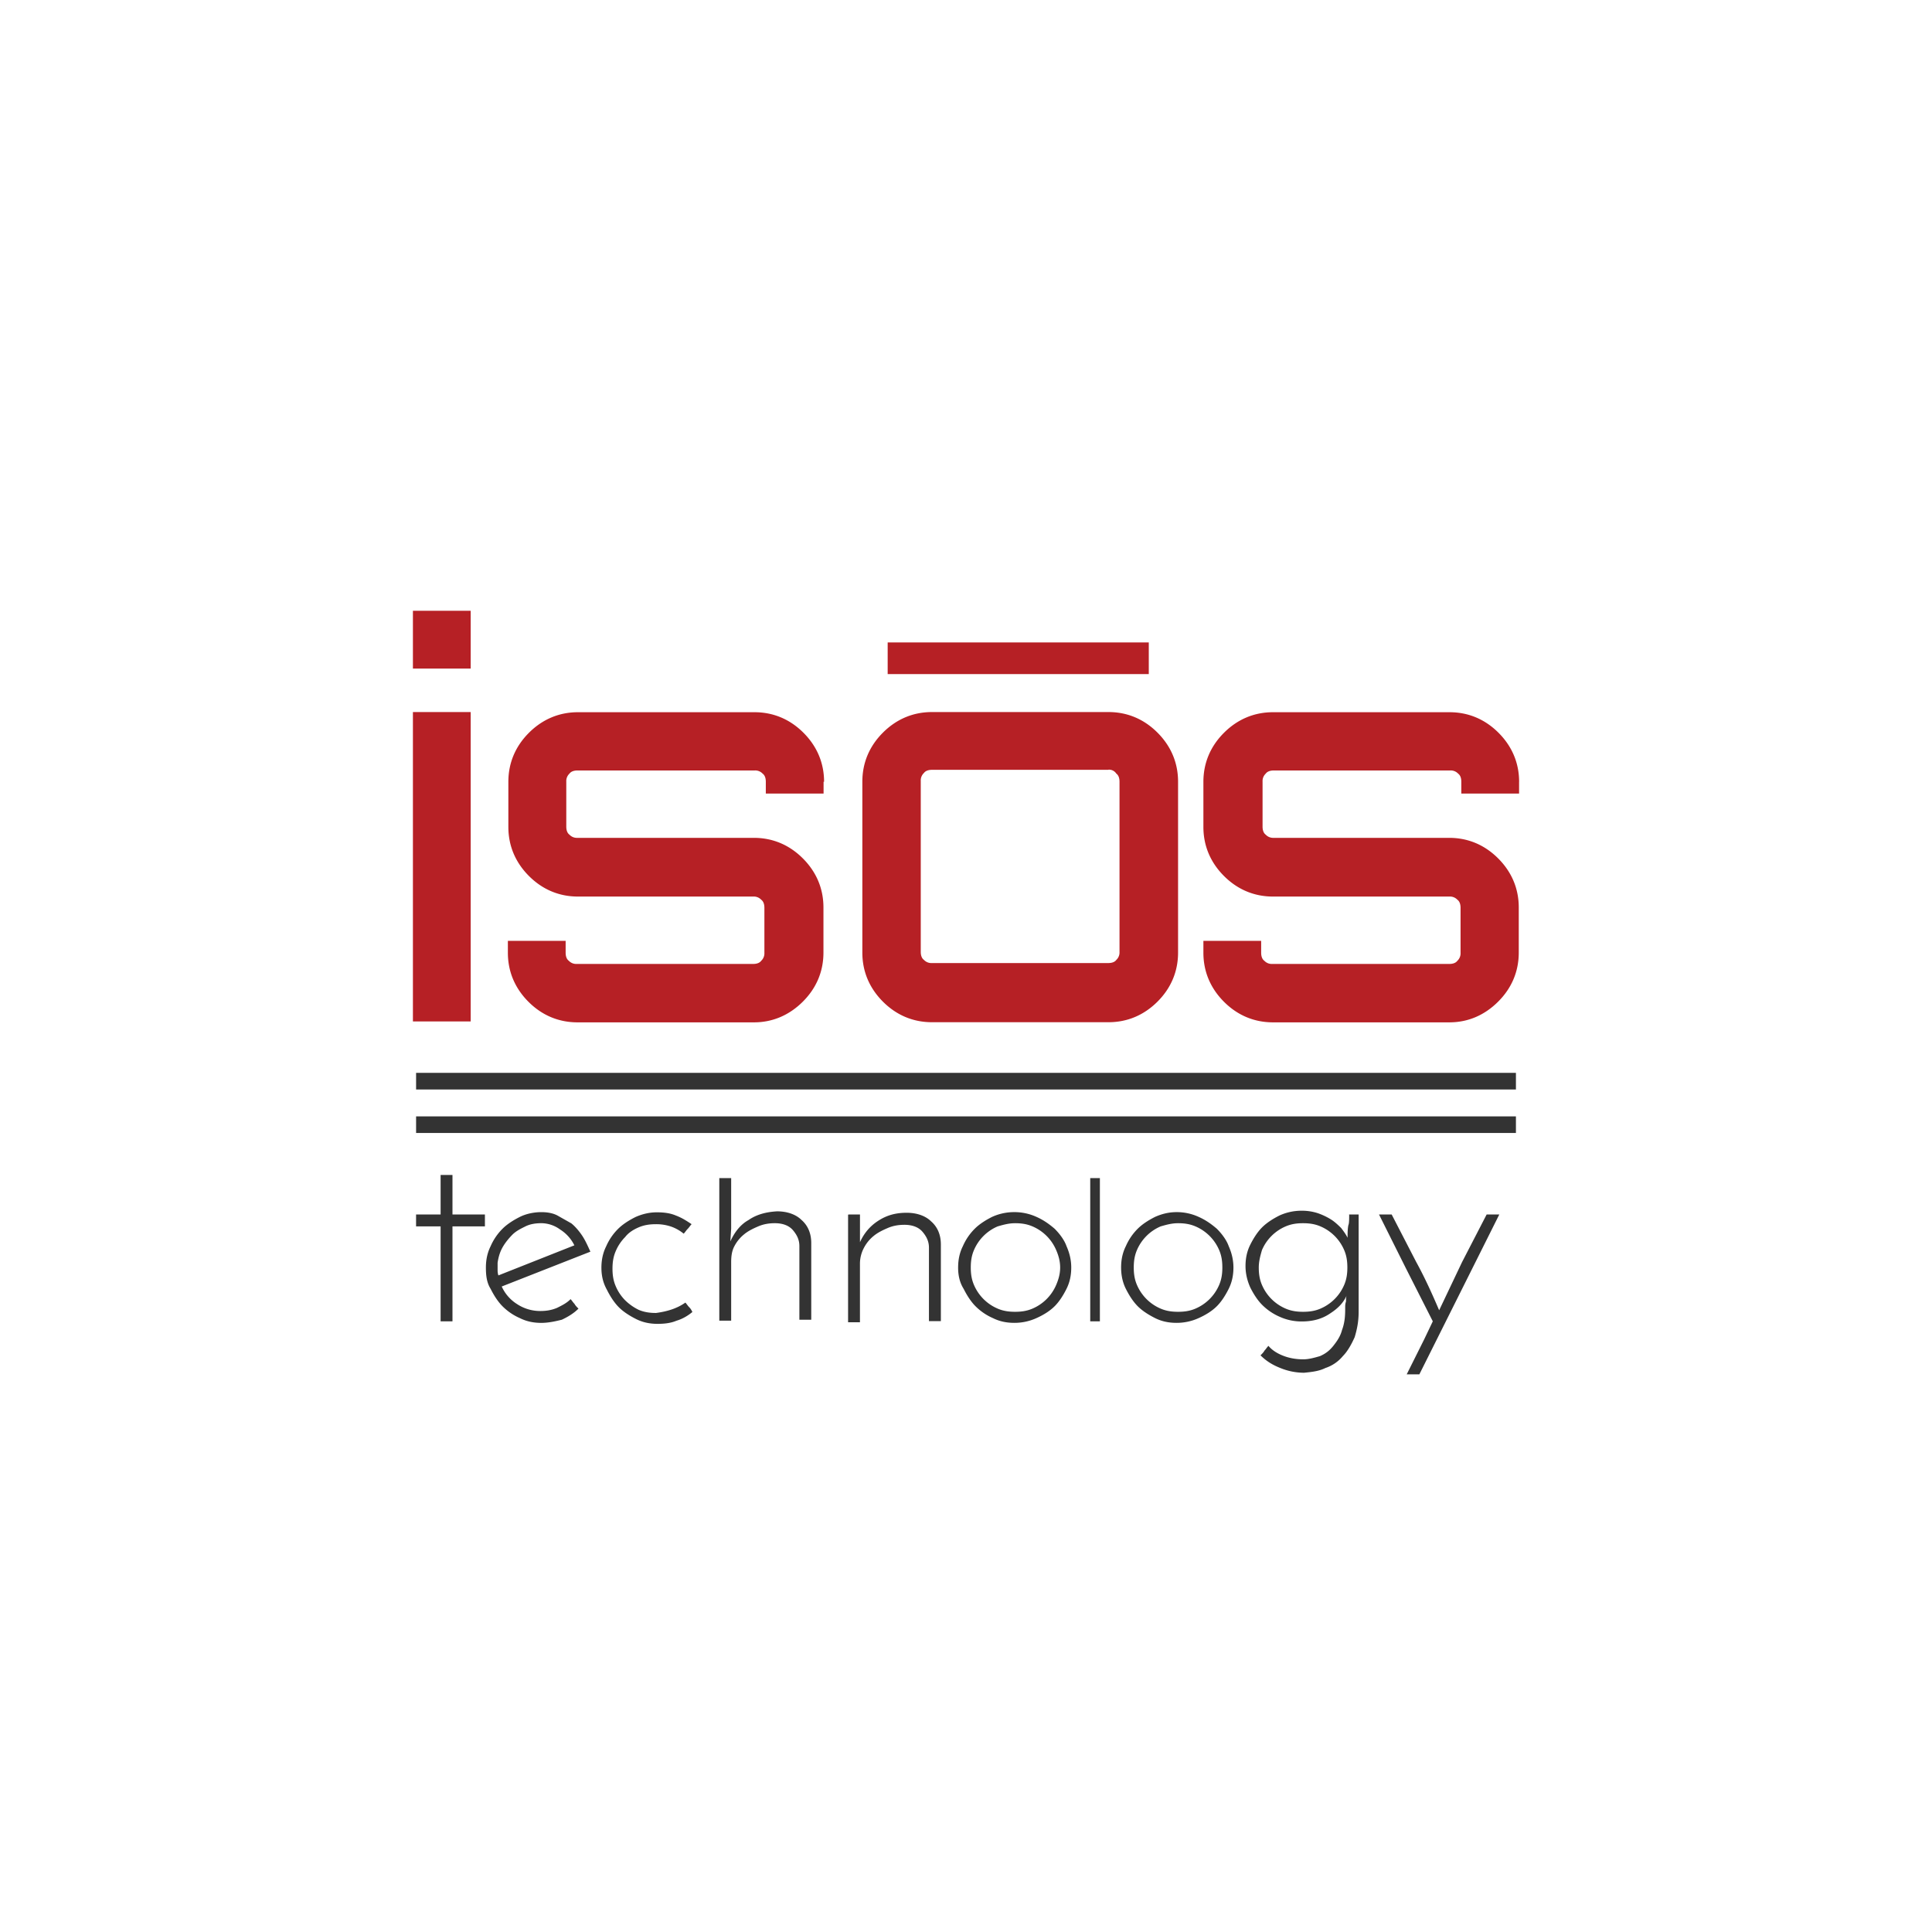 <svg xmlns="http://www.w3.org/2000/svg" viewBox="0 0 120 60" height="1em" width="1em">
  <path d="M25.647 7.937h3.588v3.588h-3.588zm0 25.507V14.227h3.588v19.216zm25.507-14.892v.737h-3.588v-.737c0-.197-.05-.393-.197-.5a.63.63 0 0 0-.491-.197H35.87c-.197 0-.393.05-.5.197a.63.63 0 0 0-.197.491v2.8c0 .197.05.393.197.5a.63.63 0 0 0 .491.197h10.96c1.18 0 2.212.442 3.047 1.278s1.278 1.868 1.278 3.047v2.8c0 1.18-.442 2.212-1.278 3.047S48 33.5 46.83 33.5H35.87c-1.18 0-2.212-.442-3.047-1.278s-1.278-1.868-1.278-3.047v-.737h3.588v.737c0 .197.05.393.197.5a.63.63 0 0 0 .491.197h10.96c.197 0 .393-.05.5-.197a.63.63 0 0 0 .197-.491v-2.8c0-.197-.05-.393-.197-.5a.63.63 0 0 0-.491-.197H35.9c-1.18 0-2.212-.442-3.047-1.278s-1.278-1.868-1.278-3.047v-2.8c0-1.18.442-2.212 1.278-3.047s1.868-1.278 3.047-1.278h10.96c1.18 0 2.212.442 3.047 1.278s1.278 1.868 1.278 3.047zm6.733-4.325h10.96c1.18 0 2.212.442 3.047 1.278s1.278 1.868 1.278 3.047v10.615c0 1.18-.442 2.212-1.278 3.047s-1.868 1.278-3.047 1.278h-10.96c-1.18 0-2.212-.442-3.047-1.278s-1.278-1.868-1.278-3.047V18.552c0-1.18.442-2.212 1.278-3.047s1.868-1.278 3.047-1.278zm10.96 3.588h-10.96c-.197 0-.393.05-.5.197a.63.63 0 0 0-.197.491V29.12c0 .197.05.393.197.5a.63.63 0 0 0 .491.197h10.96c.197 0 .393-.05.5-.197a.63.63 0 0 0 .197-.491V18.552c0-.197-.05-.393-.197-.5a.54.54 0 0 0-.491-.246zm25.506.737v.737h-3.588v-.737c0-.197-.05-.393-.197-.5a.63.63 0 0 0-.491-.197h-10.96c-.197 0-.393.05-.5.197a.63.63 0 0 0-.197.491v2.8c0 .197.05.393.197.5a.63.63 0 0 0 .491.197h10.9c1.18 0 2.212.442 3.047 1.278s1.278 1.868 1.278 3.047v2.8c0 1.18-.442 2.212-1.278 3.047S91.197 33.5 90.018 33.5H79.07c-1.18 0-2.212-.442-3.047-1.278s-1.278-1.868-1.278-3.047v-.737h3.588v.737c0 .197.05.393.197.5a.63.63 0 0 0 .491.197h11c.197 0 .393-.05.5-.197a.63.63 0 0 0 .197-.491v-2.8c0-.197-.05-.393-.197-.5a.63.63 0 0 0-.491-.197H79.07c-1.18 0-2.212-.442-3.047-1.278s-1.278-1.868-1.278-3.047v-2.8c0-1.18.442-2.212 1.278-3.047s1.868-1.278 3.047-1.278h10.96c1.18 0 2.212.442 3.047 1.278s1.278 1.868 1.278 3.047z" fill="#b62025"/>
  <path d="M25.844 36.638h68.313v1.032H25.844zm0 2.702h68.313v1.032H25.844z" fill="#333"/>
  <path d="M55.135 9.903h16.218v1.966H55.135z" fill="#b62025"/>
  <path d="M27.367 42.978h.737v2.457h2.015v.737h-2.015v5.897h-.737v-5.897h-1.524v-.737h1.524zm9.3 4.767l-5.504 2.162a2.5 2.5 0 0 0 .934 1.08 2.6 2.6 0 0 0 1.474.442c.344 0 .688-.05 1.032-.197.295-.147.6-.295.835-.54.098.098.147.197.246.295.05.098.147.197.246.295-.295.295-.64.5-1.032.688-.393.098-.835.197-1.278.197-.5 0-.934-.098-1.327-.295a3.5 3.5 0 0 1-1.081-.737c-.295-.295-.54-.688-.737-1.08-.246-.393-.295-.835-.295-1.327s.098-.934.295-1.327a3.5 3.5 0 0 1 .737-1.081c.295-.295.688-.54 1.08-.737s.885-.295 1.327-.295c.344 0 .688.05.983.197l.885.5c.246.197.5.5.688.786s.344.64.5.983zm-3.047-1.77c-.344 0-.688.05-.983.197s-.6.295-.835.54-.442.5-.6.786-.246.6-.295.934v.393c0 .147 0 .246.05.393l4.718-1.868a2.42 2.42 0 0 0-.885-.983 2 2 0 0 0-1.179-.393zm8.943 4.925c.098.098.147.197.246.295s.147.197.197.295c-.295.246-.64.442-.983.54-.344.147-.737.197-1.18.197-.5 0-.934-.098-1.327-.295s-.786-.442-1.08-.737-.54-.688-.737-1.08c-.246-.442-.344-.885-.344-1.376s.098-.934.295-1.327a3.5 3.5 0 0 1 .737-1.081c.295-.295.688-.54 1.08-.737.442-.197.885-.295 1.327-.295s.835.05 1.18.197c.393.147.688.344.983.54-.098.098-.147.197-.246.295s-.147.197-.246.295a2.58 2.58 0 0 0-.786-.442 2.86 2.86 0 0 0-.934-.147c-.393 0-.737.05-1.08.197s-.64.344-.835.6a2.79 2.79 0 0 0-.59.885c-.147.344-.197.688-.197 1.08s.05.737.197 1.08a2.79 2.79 0 0 0 .59.885 3.23 3.23 0 0 0 .835.59c.344.147.688.197 1.08.197.737-.098 1.327-.295 1.818-.64zm2.114-7.726h.737v3.145l-.05.786c.246-.54.6-1.032 1.13-1.327.5-.344 1.08-.5 1.77-.54.64 0 1.18.197 1.524.54.393.344.6.835.6 1.425v4.767h-.737V47.4c0-.393-.147-.688-.393-.983s-.64-.442-1.13-.442c-.344 0-.688.05-1.032.197s-.64.295-.885.5a2.33 2.33 0 0 0-.6.737c-.158.295-.197.64-.197.983v3.637h-.737zm8.05 2.26h.688v1.72c.246-.54.6-.983 1.13-1.327s1.08-.5 1.77-.5c.64 0 1.18.197 1.524.54.393.344.6.835.6 1.425v4.767h-.74V47.5c0-.393-.147-.688-.393-.983s-.64-.442-1.13-.442c-.344 0-.688.05-1.032.197s-.64.295-.885.5a2.33 2.33 0 0 0-.6.737c-.158.295-.246.64-.246.983v3.637h-.737v-6.684zm6.784 3.293c0-.5.098-.934.295-1.327a3.5 3.5 0 0 1 .737-1.081c.295-.295.688-.54 1.08-.737a3.29 3.29 0 0 1 1.376-.295 3.29 3.29 0 0 1 1.376.295c.442.197.786.442 1.13.737.295.295.6.688.737 1.08.197.442.295.885.295 1.327 0 .5-.098.934-.295 1.327s-.442.786-.737 1.08-.688.54-1.13.737a3.29 3.29 0 0 1-1.376.295c-.5 0-.934-.098-1.327-.295a3.5 3.5 0 0 1-1.081-.737c-.295-.295-.54-.688-.737-1.08-.246-.393-.344-.835-.344-1.327zm.786 0c0 .393.05.737.197 1.08a2.79 2.79 0 0 0 1.474 1.474c.344.147.688.197 1.08.197s.737-.05 1.08-.197a2.79 2.79 0 0 0 1.474-1.474c.147-.344.246-.688.246-1.08s-.098-.737-.246-1.08a2.79 2.79 0 0 0-1.474-1.474c-.344-.147-.688-.197-1.08-.197s-.737.098-1.08.197a2.79 2.79 0 0 0-1.474 1.474c-.147.344-.197.688-.197 1.08zm9.337 0c0-.5.098-.934.295-1.327a3.5 3.5 0 0 1 .737-1.081c.295-.295.688-.54 1.08-.737.442-.197.885-.295 1.327-.295a3.26 3.26 0 0 1 1.376.295c.442.197.786.442 1.13.737.295.295.6.688.737 1.08.197.442.295.885.295 1.327 0 .5-.098.934-.295 1.327s-.442.786-.737 1.08-.688.54-1.13.737a3.29 3.29 0 0 1-1.376.295c-.5 0-.934-.098-1.327-.295s-.786-.442-1.08-.737-.54-.688-.737-1.08-.295-.835-.295-1.327zm.786 0c0 .393.05.737.197 1.08a2.79 2.79 0 0 0 1.474 1.474c.344.147.688.197 1.08.197s.737-.05 1.08-.197a2.79 2.79 0 0 0 1.474-1.474c.147-.344.197-.688.197-1.08s-.05-.737-.197-1.08a2.79 2.79 0 0 0-1.474-1.474c-.344-.147-.688-.197-1.08-.197s-.737.098-1.08.197a2.79 2.79 0 0 0-1.474 1.474c-.147.344-.197.688-.197 1.08zm13.368-3.293h.6v6.045c0 .6-.098 1.08-.246 1.573-.197.442-.442.885-.737 1.18a2.37 2.37 0 0 1-1.081.737c-.393.197-.835.246-1.327.295a3.9 3.9 0 0 1-1.474-.295c-.5-.197-.885-.442-1.23-.786.098-.098.197-.197.246-.295.098-.098.147-.197.246-.295.246.295.6.5.983.64s.786.197 1.18.197c.344 0 .688-.098 1.032-.197.344-.147.6-.344.835-.64s.442-.6.54-.983c.147-.393.197-.786.197-1.278v-.098c0-.147 0-.246.05-.393 0-.147 0-.295.05-.393-.197.442-.5.786-1.032 1.13-.5.344-1.08.5-1.77.5a3.26 3.26 0 0 1-1.376-.295 3.5 3.5 0 0 1-1.081-.737c-.295-.295-.54-.688-.737-1.08-.197-.442-.295-.885-.295-1.327 0-.5.098-.934.295-1.327s.442-.786.737-1.08.688-.54 1.08-.737a3.29 3.29 0 0 1 1.376-.295 3.17 3.17 0 0 1 .983.147c.295.098.6.246.835.393s.442.344.64.54c.147.197.295.393.393.6 0-.246 0-.54.05-.786.05-.098.05-.393.05-.64zm-5.603 3.293c0 .393.05.737.197 1.08a2.79 2.79 0 0 0 1.474 1.474c.344.147.688.197 1.08.197s.737-.05 1.08-.197a2.79 2.79 0 0 0 1.474-1.474c.147-.344.197-.688.197-1.08s-.05-.737-.197-1.08a2.79 2.79 0 0 0-1.474-1.474c-.344-.147-.688-.197-1.08-.197s-.737.05-1.08.197a2.79 2.79 0 0 0-1.474 1.474c-.098.344-.197.688-.197 1.08zm9.975 6.635h-.786l1.08-2.162.54-1.13-1.67-3.293-1.67-3.342h.786l1.524 2.95c.54.983.983 1.966 1.425 2.998l1.425-2.998 1.524-2.95h.786l-4.964 9.927zM67.716 43.174h.6v8.895h-.6z" fill="#333"/>
</svg>
